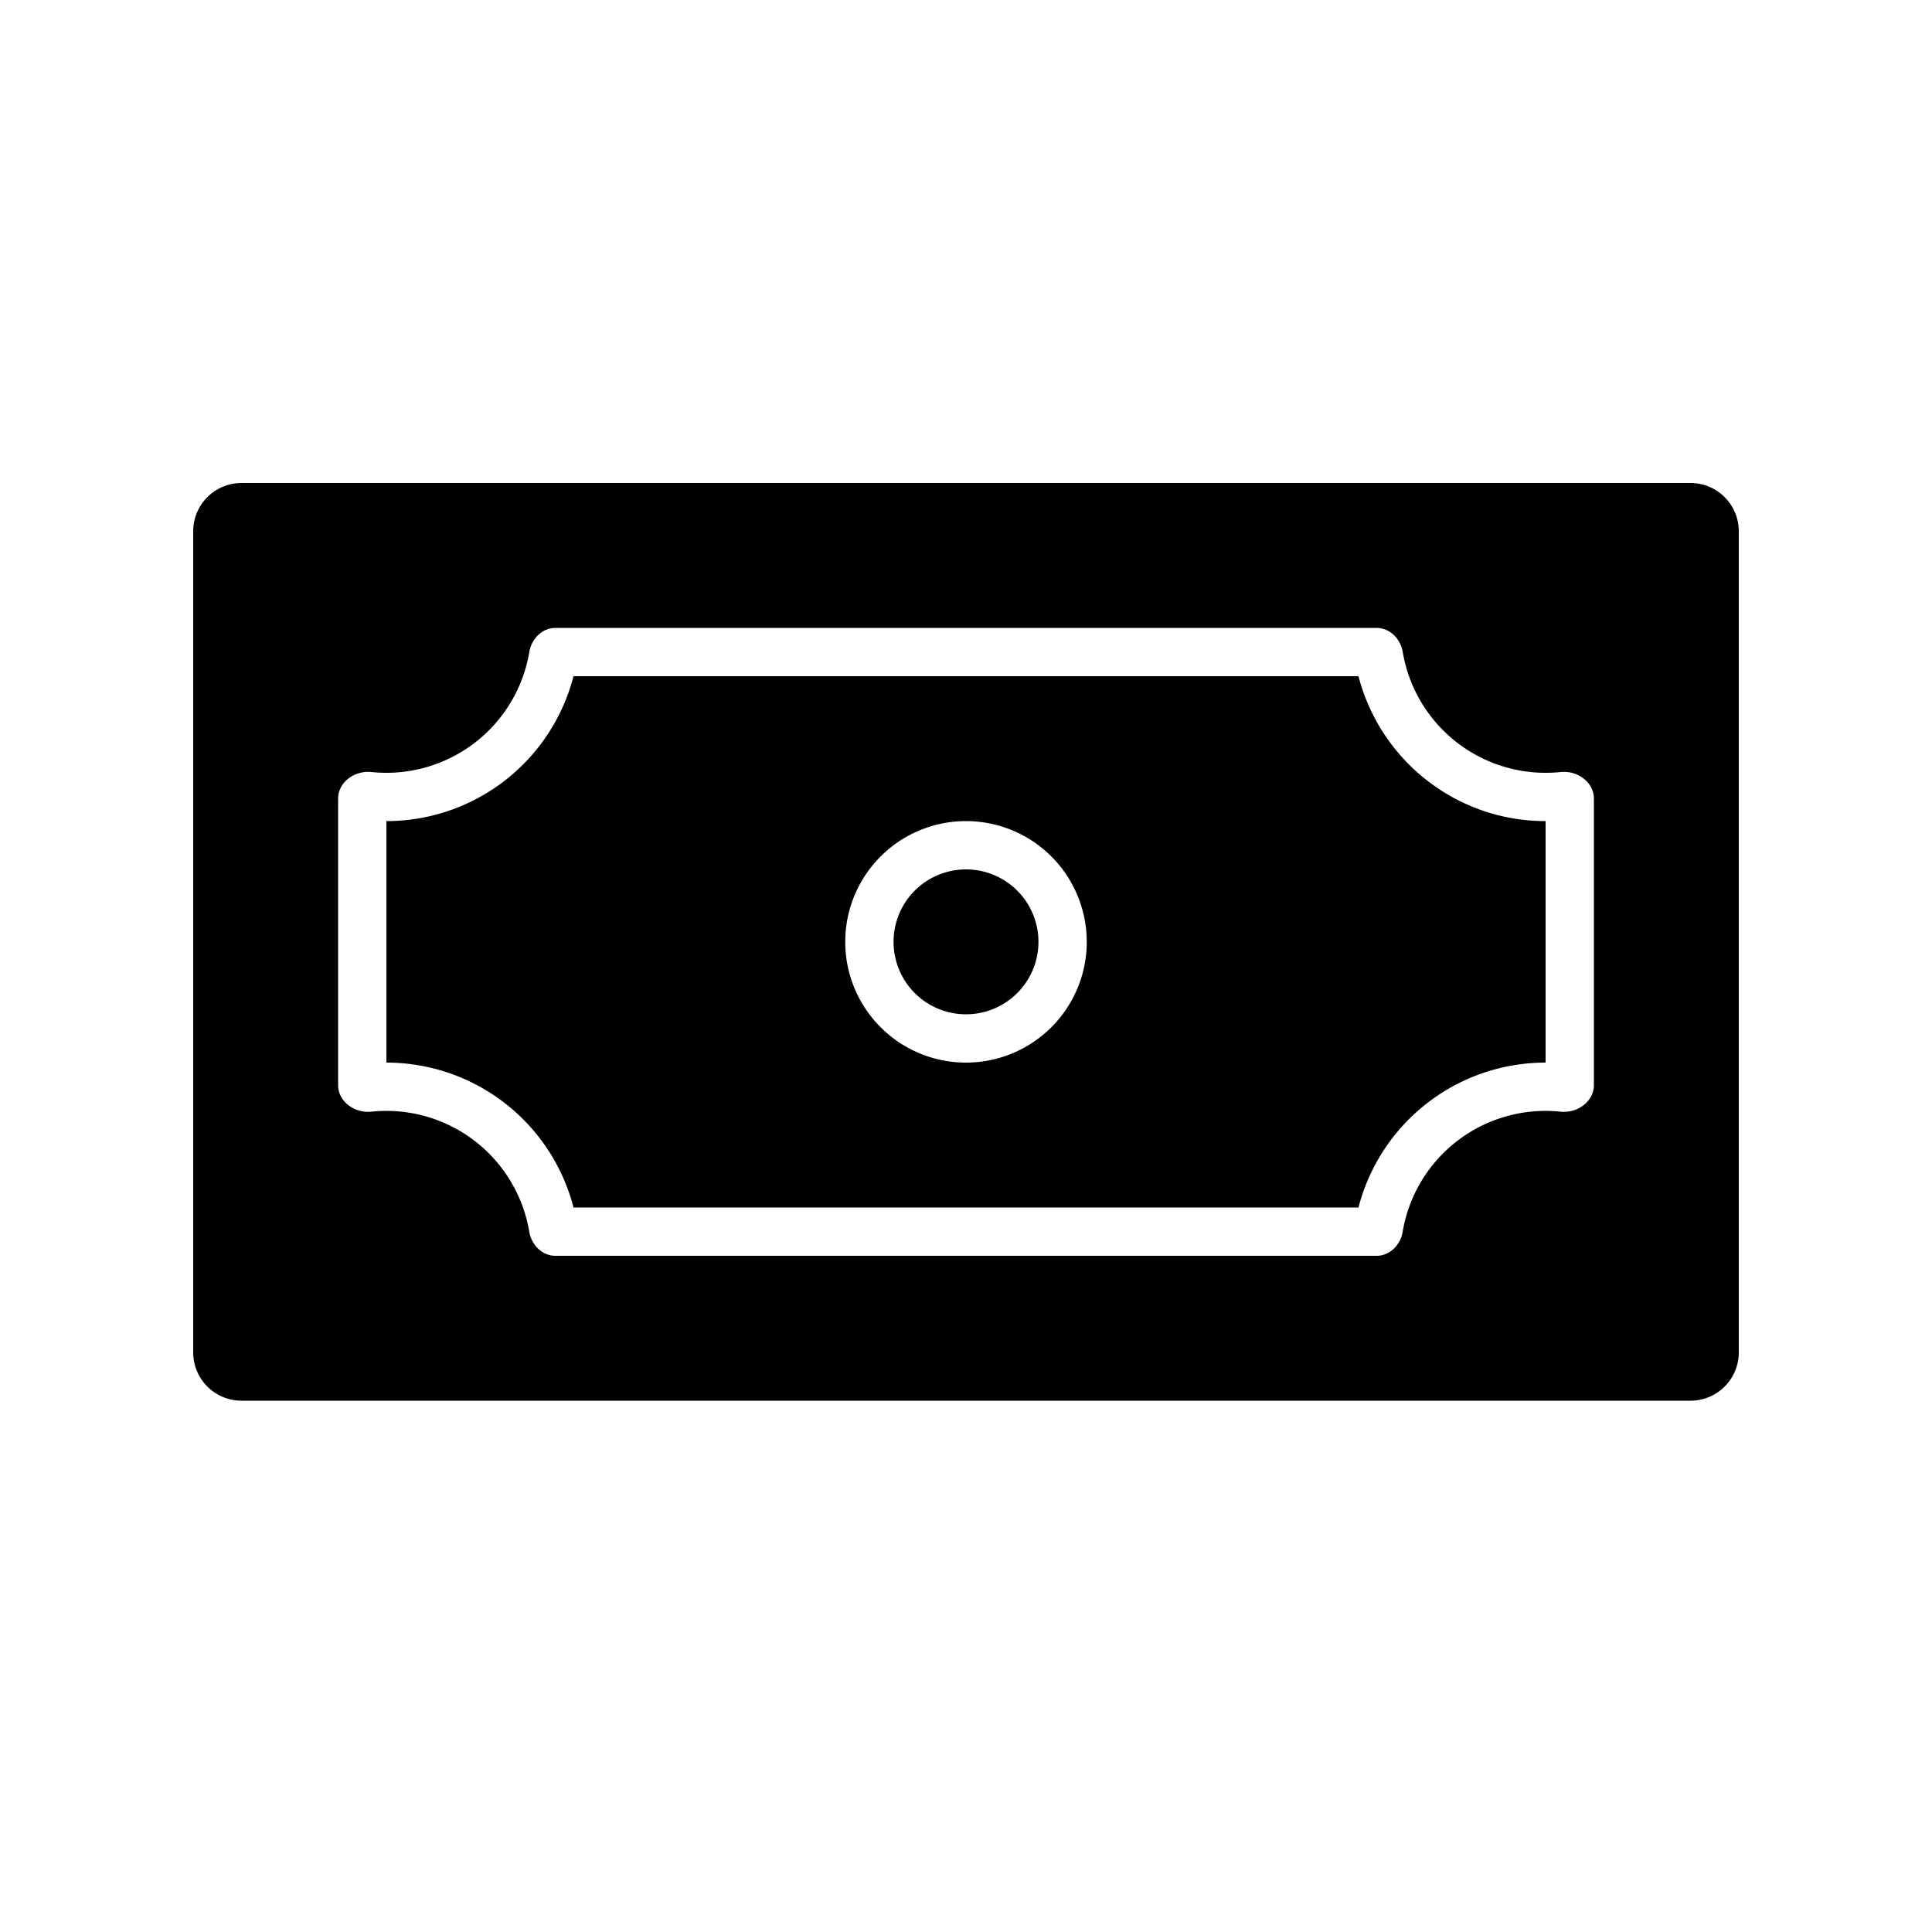 <svg fill="none" height="40" viewbox="0 0 40 40" width="40" xmlns="http://www.w3.org/2000/svg">
<path d="M20 21a1.5 1.5 0 1 0 0-3 1.5 1.5 0 0 0 0 3Z" fill="currentColor"></path>
<path d="M8 17a4.001 4.001 0 0 0 3.874-3h16.252c.445 1.725 2.01 3 3.874 3v5a4.001 4.001 0 0 0-3.874 3H11.874A4.001 4.001 0 0 0 8 22v-5Zm12 5a2.5 2.5 0 1 0 0-5 2.5 2.5 0 0 0 0 5Z" fill="currentColor"></path>
<path d="M4 11a1 1 0 0 1 1-1h30a1 1 0 0 1 1 1v17a1 1 0 0 1-1 1H5a1 1 0 0 1-1-1V11Zm6.959 2.498a3 3 0 0 1-3.27 2.486c-.344-.036-.689.207-.689.552v5.928c0 .345.345.588.688.552a3 3 0 0 1 3.27 2.486c.046.273.266.498.542.498h17c.276 0 .496-.226.541-.498a3 3 0 0 1 3.27-2.486c.344.036.689-.207.689-.552v-5.928c0-.345-.345-.588-.688-.552a3 3 0 0 1-3.27-2.486c-.046-.272-.266-.498-.542-.498h-17c-.276 0-.496.226-.541.498Z" fill="currentColor"></path>
</svg>